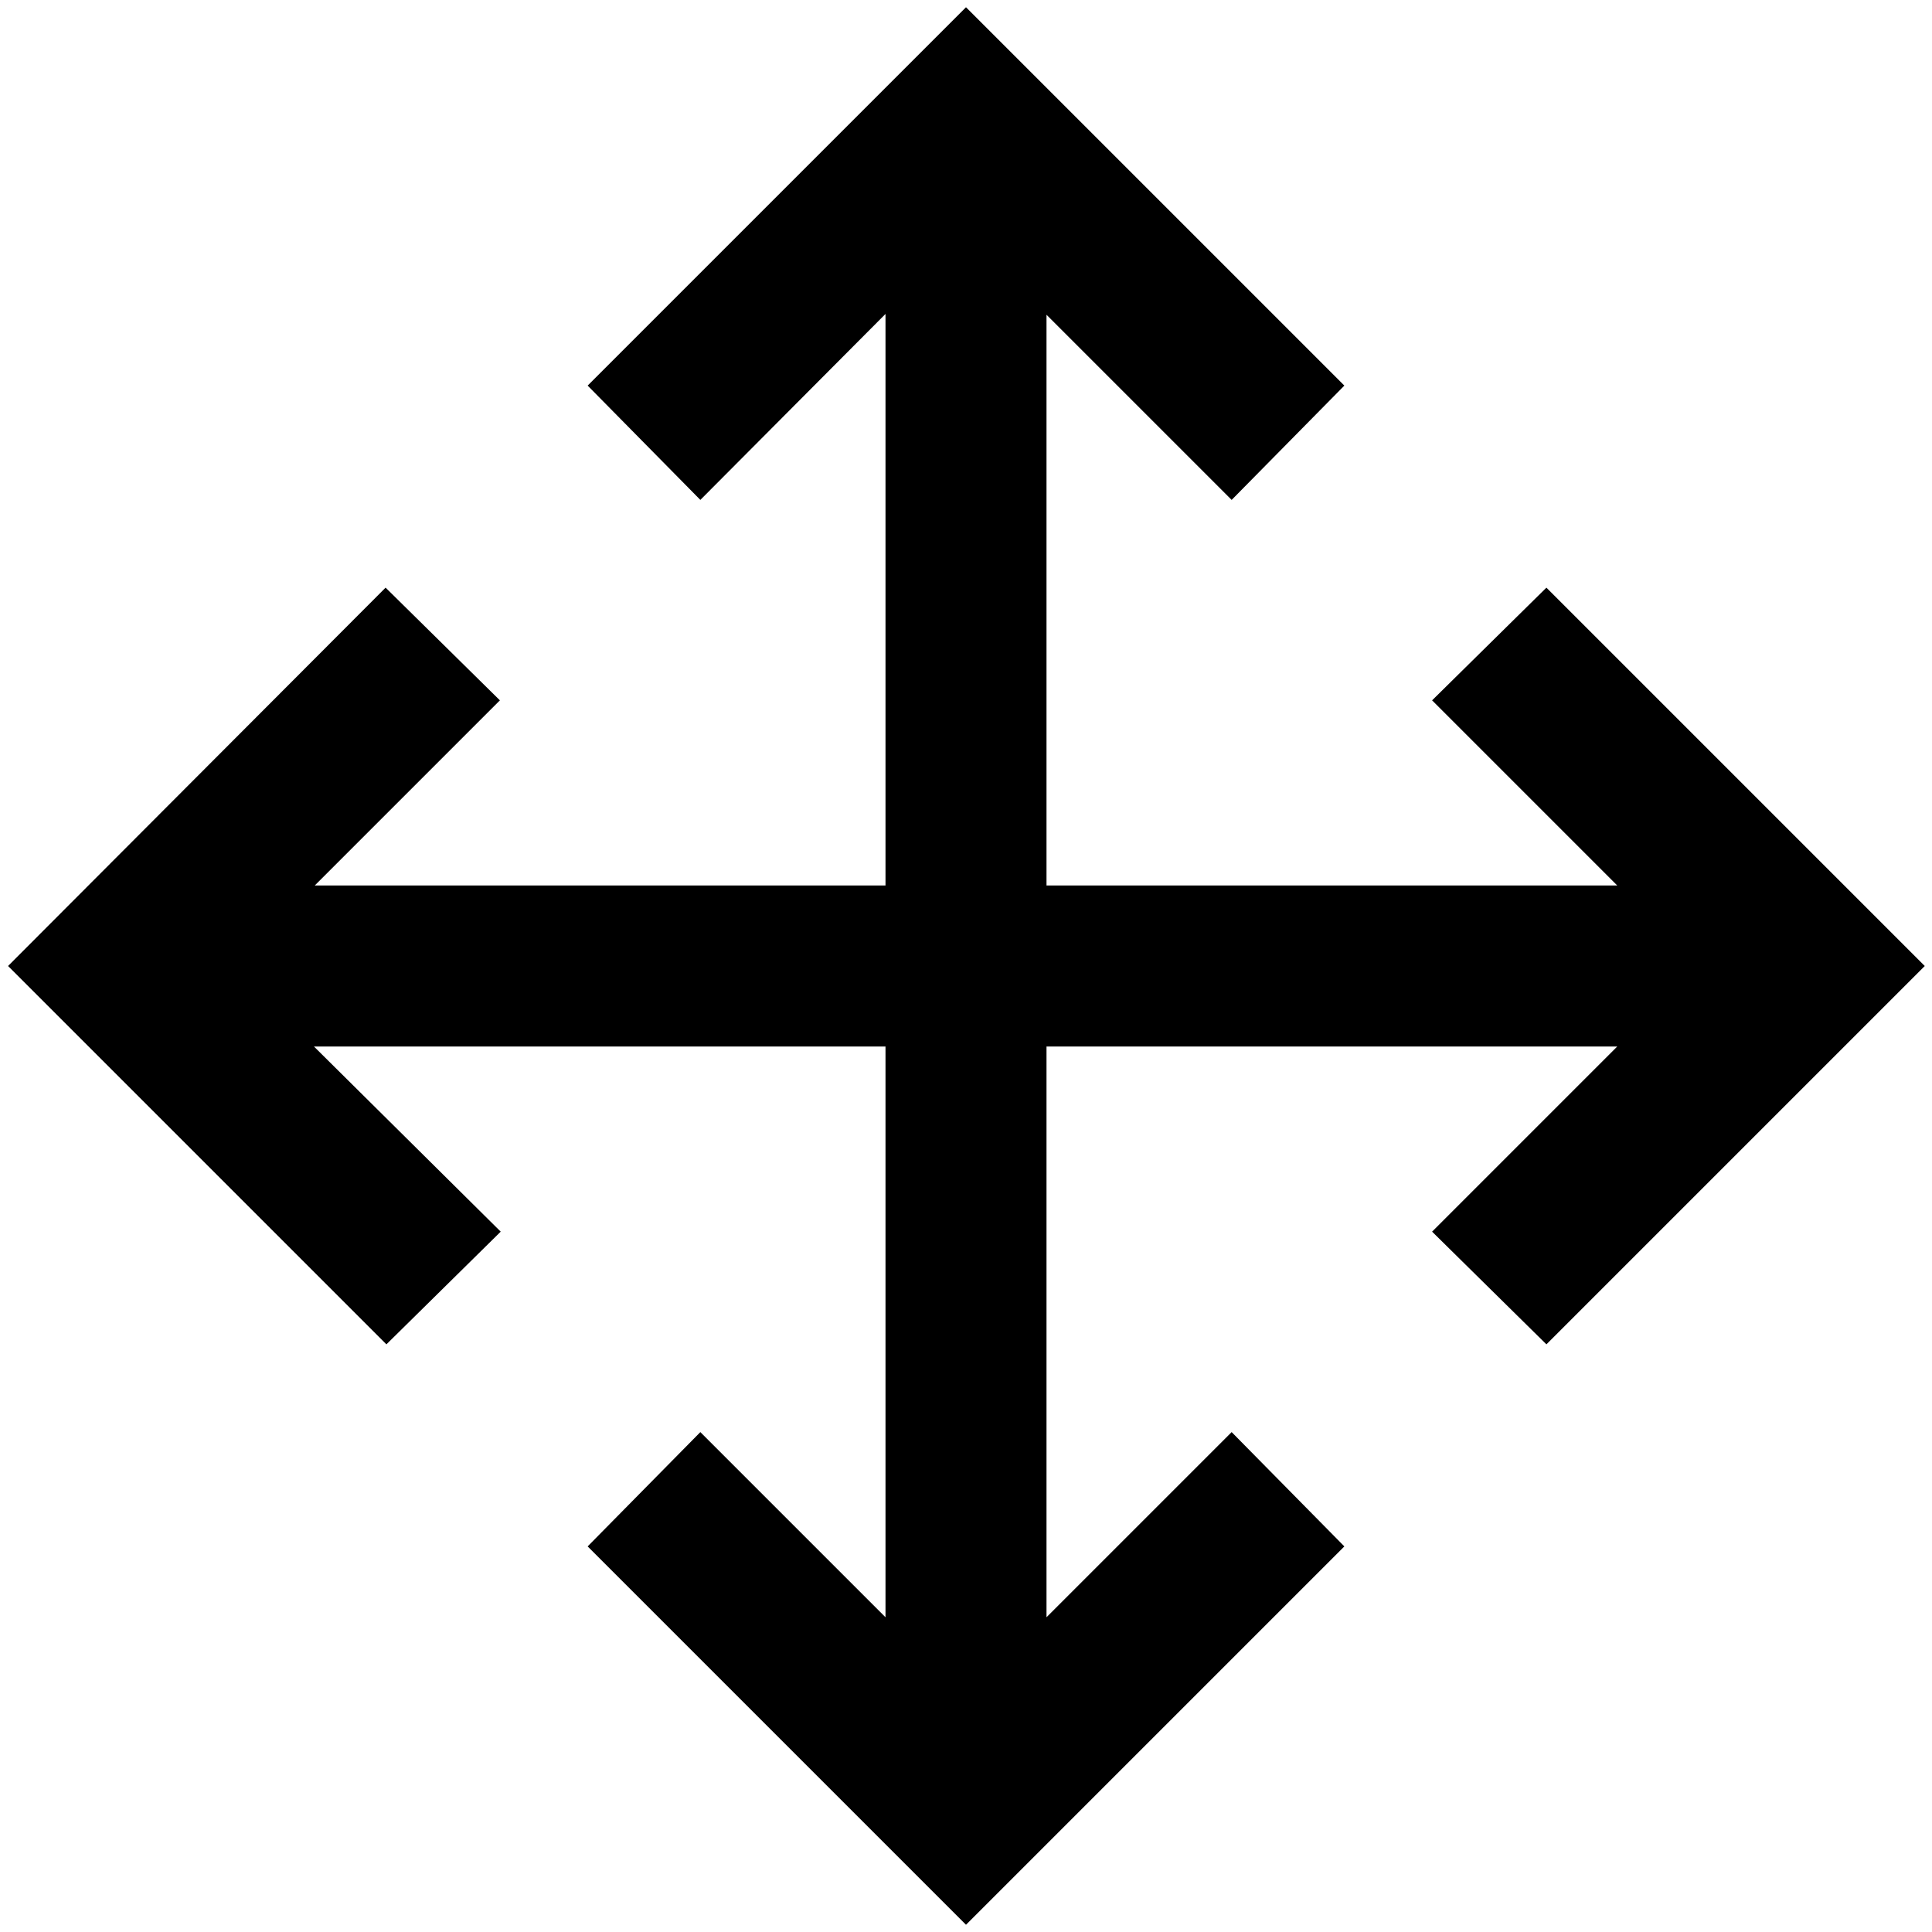 <svg xmlns="http://www.w3.org/2000/svg" width="24" height="24"><path d="m12 .09-4.7 4.7 1.4 1.42L11 3.9V11H3.91l2.3-2.3-1.42-1.4L.1 12l4.7 4.7 1.42-1.4L3.9 13H11v7.09l-2.3-2.3-1.4 1.42 4.7 4.7 4.7-4.7-1.4-1.42-2.3 2.3V13h7.09l-2.3 2.3 1.42 1.4 4.7-4.7-4.7-4.7-1.42 1.4 2.3 2.3H13V3.91l2.3 2.3 1.4-1.42z"/></svg>